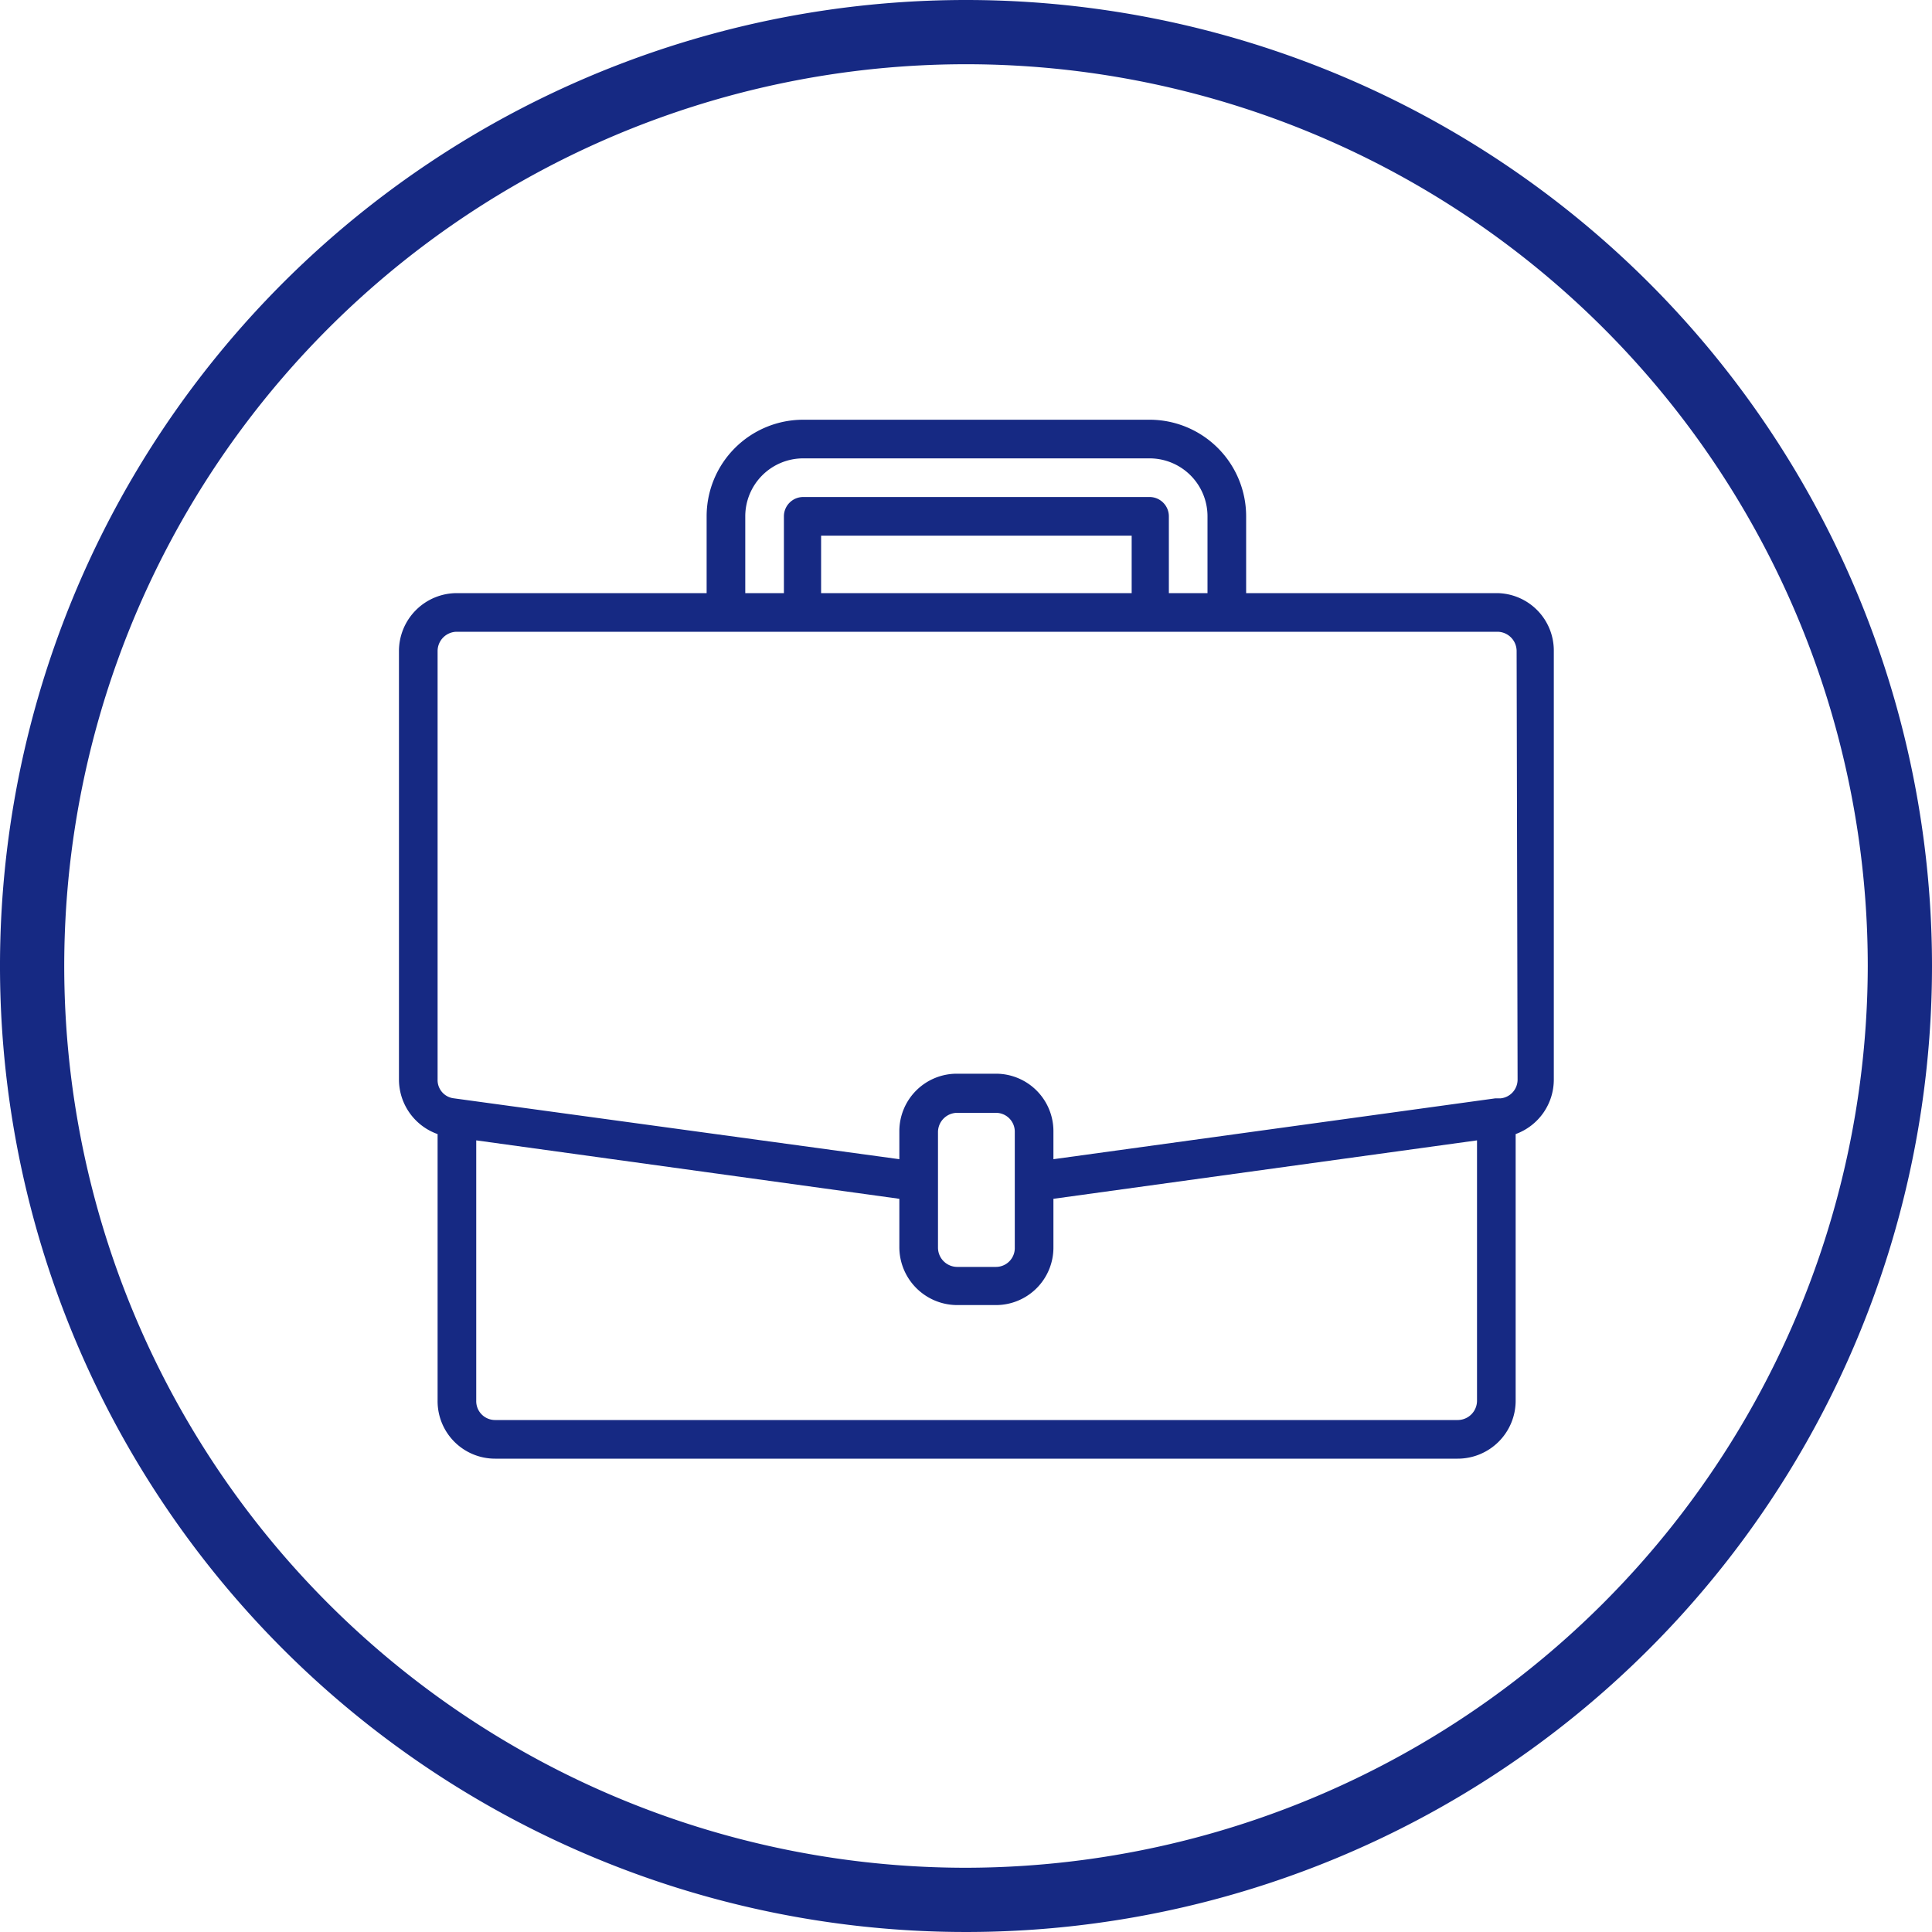 <svg xmlns="http://www.w3.org/2000/svg" viewBox="0 0 40 40"><defs><style>.cls-1{fill:#162983;}</style></defs><g id="Layer_2" data-name="Layer 2"><g id="Layer_1-2" data-name="Layer 1"><path class="cls-1" d="M20,0A20,20,0,1,0,40,20,20,20,0,0,0,20,0Zm0,38.67A18.67,18.67,0,1,1,38.67,20,18.7,18.7,0,0,1,20,38.67Z"/><path class="cls-1" d="M31,12.28H25.8V10.69a2,2,0,0,0-2-2H16.63a2,2,0,0,0-2,2v1.59H9.46a1.2,1.2,0,0,0-1.2,1.2v8.87a1.2,1.2,0,0,0,.8,1.13V29a1.19,1.19,0,0,0,1.19,1.2H30.18a1.2,1.2,0,0,0,1.2-1.2V23.48a1.2,1.2,0,0,0,.79-1.13V13.48A1.19,1.19,0,0,0,31,12.28ZM15.43,10.69a1.2,1.2,0,0,1,1.2-1.2H23.8a1.2,1.2,0,0,1,1.2,1.2v1.59h-.8V10.69a.4.4,0,0,0-.4-.4H16.63a.4.4,0,0,0-.4.4v1.59h-.8Zm8,.4v1.19H17V11.09ZM30.58,29a.4.4,0,0,1-.4.4H10.25a.39.39,0,0,1-.39-.4V23.61l8.76,1.21v1a1.2,1.2,0,0,0,1.2,1.2h.8a1.19,1.19,0,0,0,1.19-1.2v-1l8.77-1.21ZM19.42,25.83V23.44a.4.4,0,0,1,.4-.4h.8a.39.39,0,0,1,.39.4v2.39a.39.39,0,0,1-.39.4h-.8A.4.4,0,0,1,19.42,25.83Zm12-3.48a.39.39,0,0,1-.35.39l-.11,0L21.81,24v-.58a1.19,1.19,0,0,0-1.19-1.19h-.8a1.19,1.19,0,0,0-1.2,1.19V24L9.4,22.74a.38.38,0,0,1-.34-.39V13.48a.4.4,0,0,1,.4-.4H31a.4.4,0,0,1,.4.4Z"/></g></g></svg>